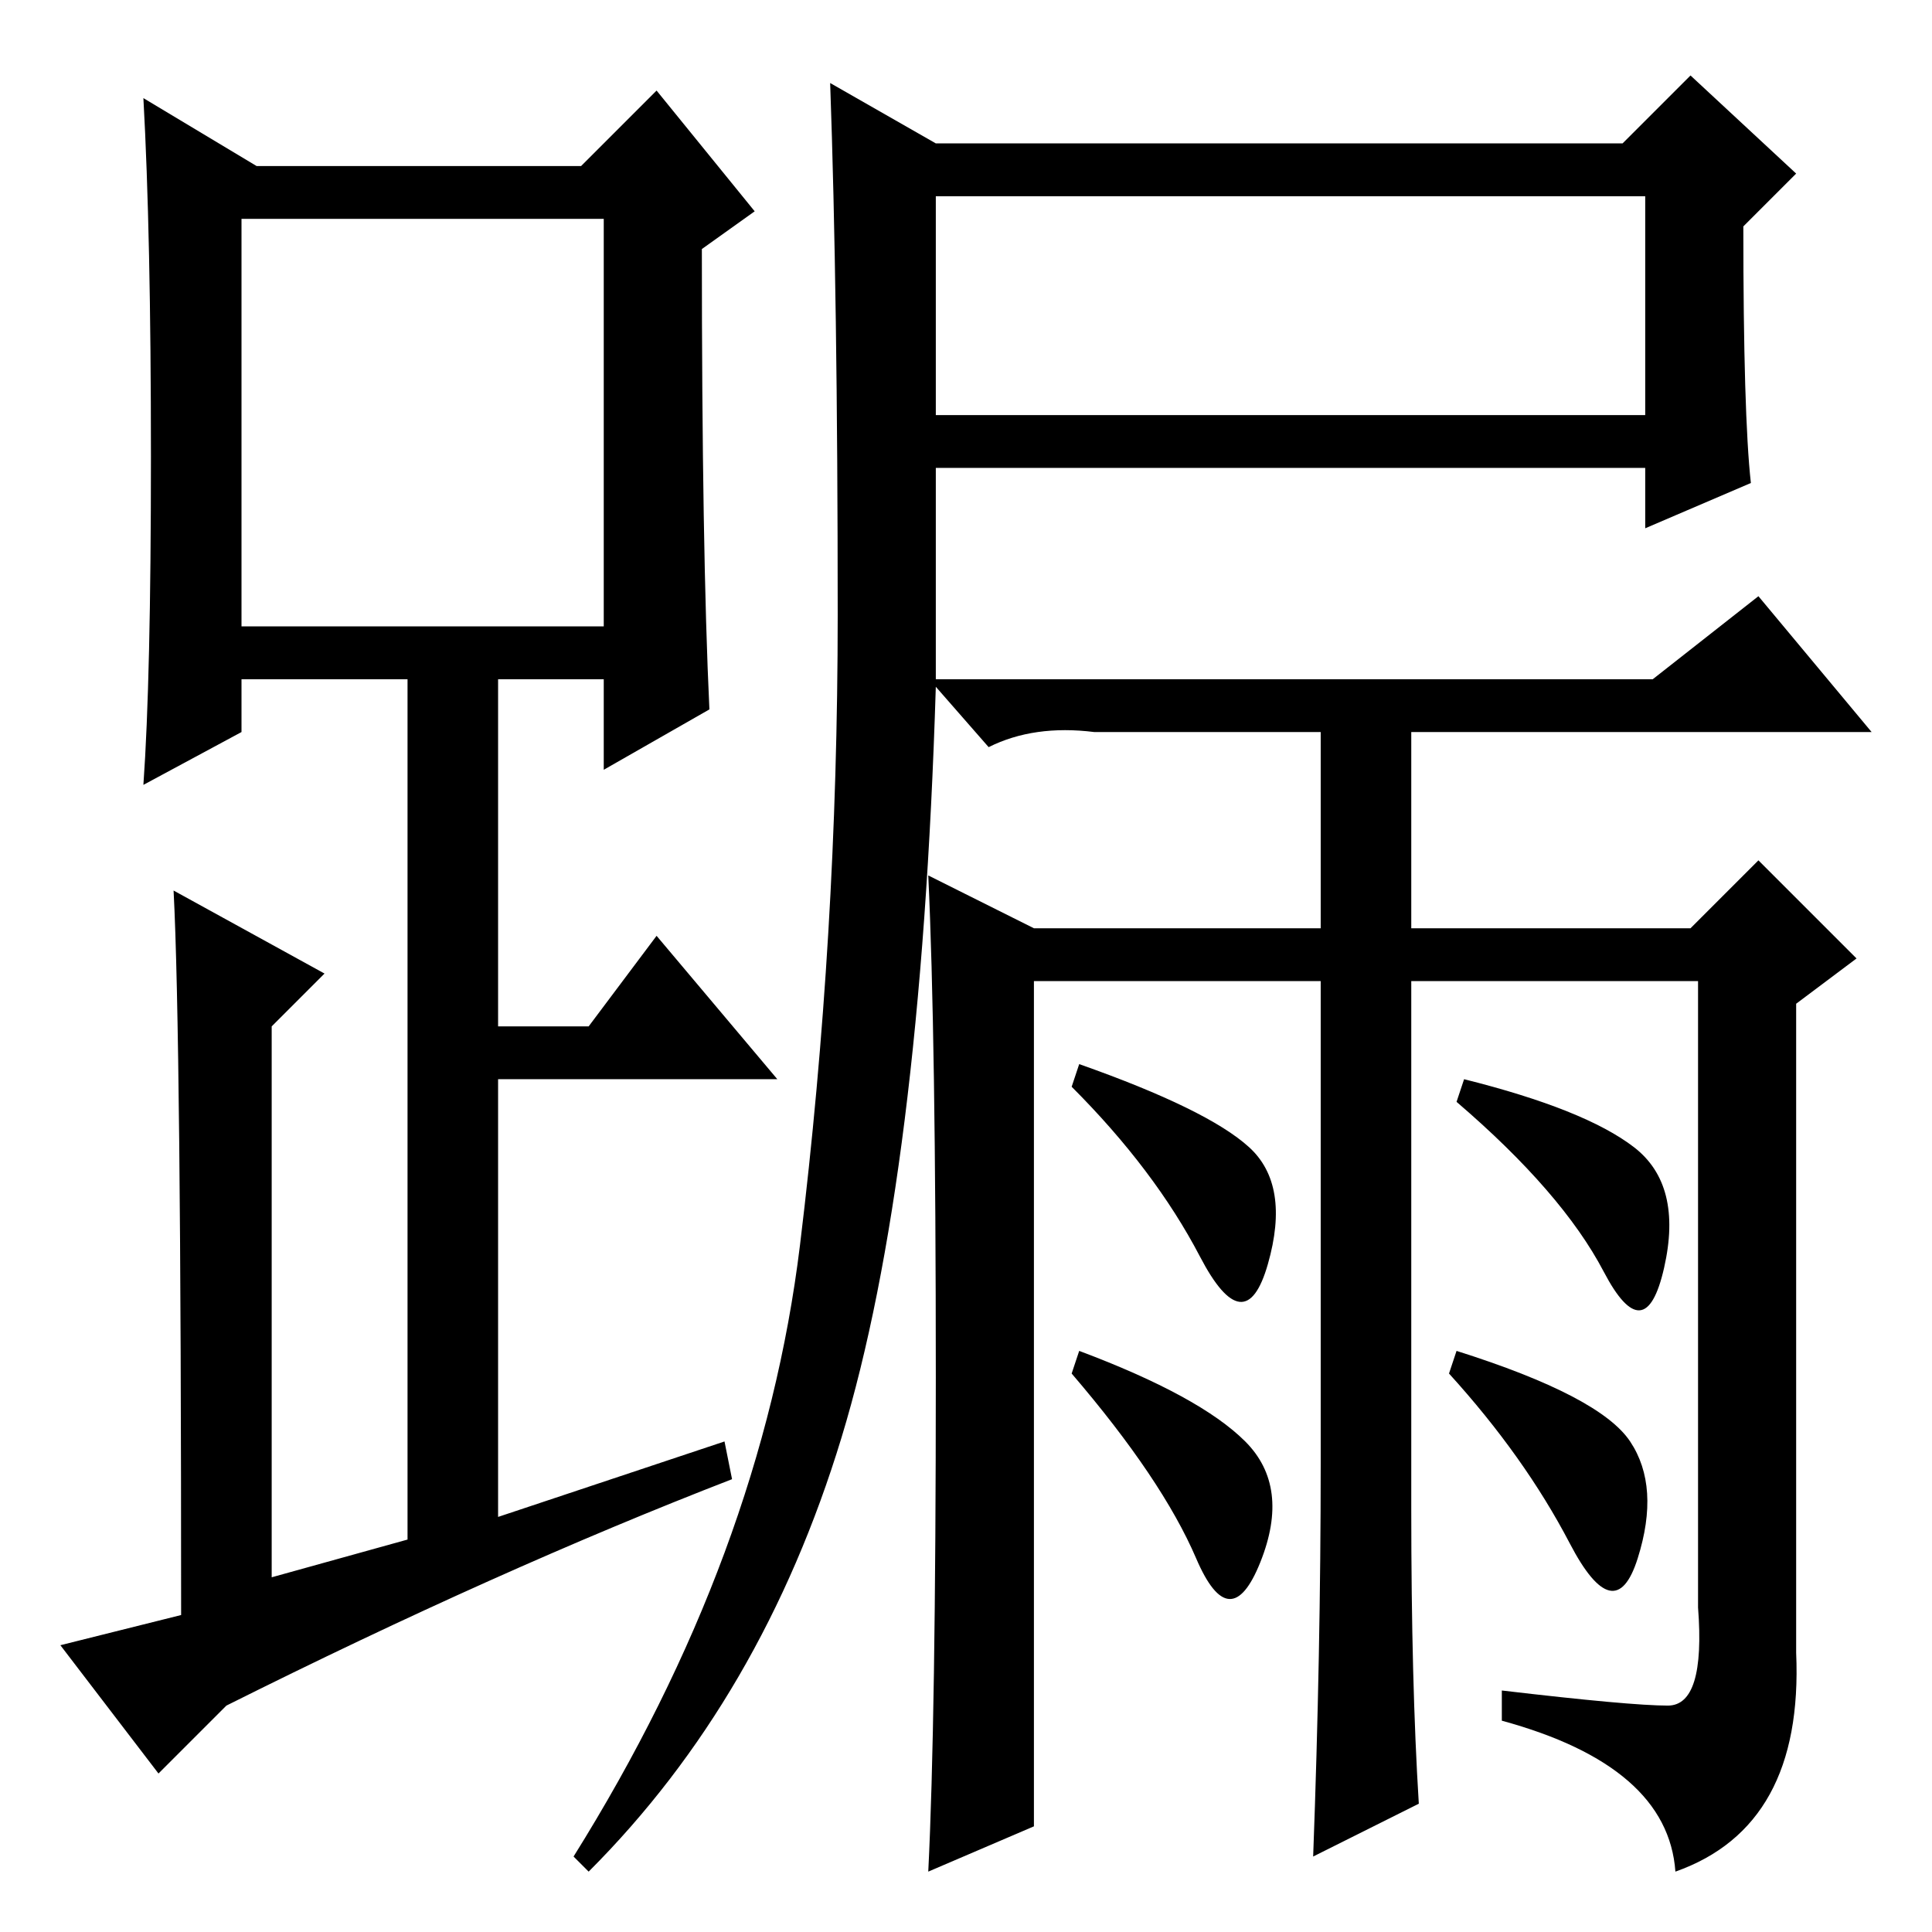 <?xml version="1.0" standalone="no"?>
<!DOCTYPE svg PUBLIC "-//W3C//DTD SVG 1.1//EN" "http://www.w3.org/Graphics/SVG/1.1/DTD/svg11.dtd" >
<svg xmlns="http://www.w3.org/2000/svg" xmlns:xlink="http://www.w3.org/1999/xlink" version="1.1" viewBox="0 -36 256 256">
  <g transform="matrix(1 0 0 -1 0 220)">
   <path fill="currentColor"
d="M94 162l-14 -8v12h-14v-46h12l9 12l16 -19h-37v-58l30 10l1 -5q-31 -12 -67 -30l-9 -9l-13 17l16 4q0 77 -1 96l20 -11l-7 -7v-73l18 5v114h-22v-7l-13 -7q1 14 1 43.5t-1 47.5l15 -9h43l10 10l13 -16l-7 -5q0 -40 1 -61zM32 173h48v54h-48v-54zM124 201h94v29h-94v-29z
M143 115q17 -6 22.5 -11t2.5 -15.5t-9 1t-17 22.5zM143 77q16 -6 22 -12t2 -16t-8.5 0.5t-16.5 24.5zM216.5 104q6.5 -5 4 -16t-8 -0.5t-19.5 22.5l1 3q16 -4 22.5 -9zM216 65q4 -6 1 -15.5t-9 2t-16 22.5l1 3q19 -6 23 -12zM232 192l-14 -6v8h-94v-28h95l14 11l15 -18h-61
v-26h37l9 9l13 -13l-8 -6v-86q1 -23 -16 -29q-1 14 -23 20v4q17 -2 22 -2t4 13v83h-38v-70q0 -23 1 -39l-14 -7q1 27 1 52v64h-38v-112l-14 -6q1 20 1 65.5t-1 66.5l14 -7h38v26h-30q-8 1 -14 -2l-7 8q-2 -65 -12.5 -99.5t-33.5 -57.5l-2 2q25 40 30 81t5 83.5t-1 70.5
l14 -8h91l9 9l14 -13l-7 -7q0 -25 1 -34z" />
  </g>

</svg>
